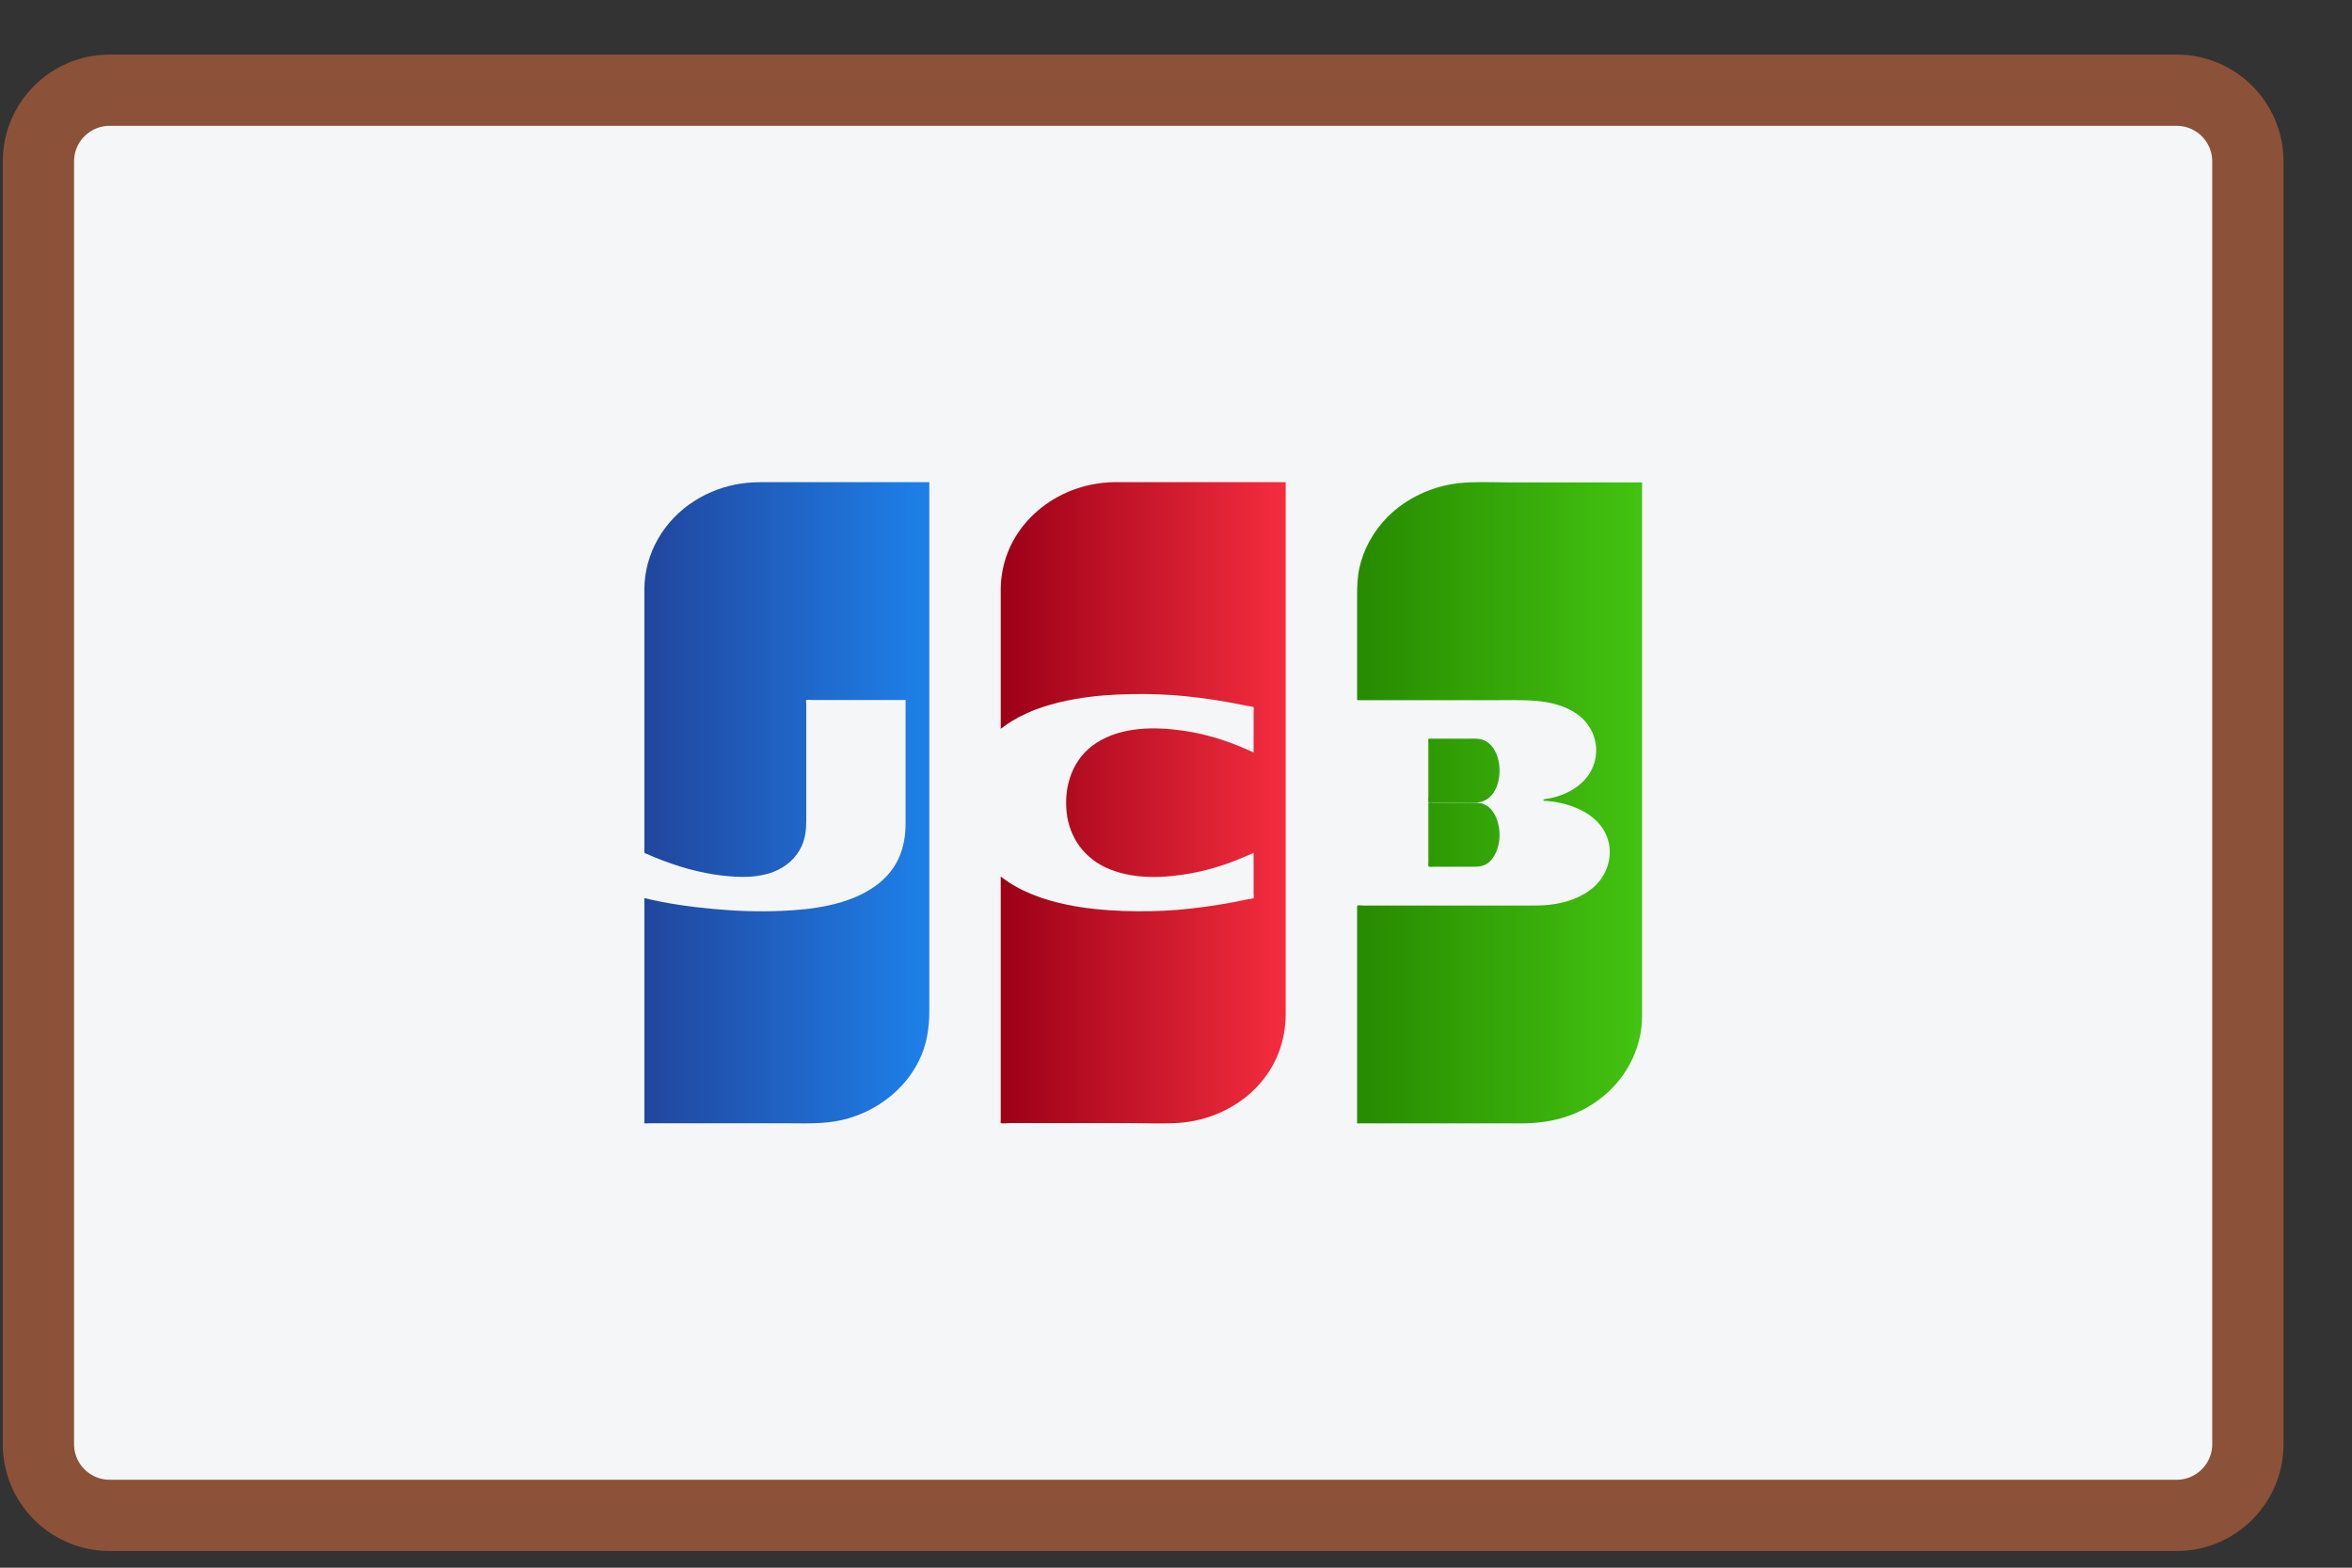 <svg width="33" height="22" viewBox="0 0 33 22" fill="none" xmlns="http://www.w3.org/2000/svg">
<rect x="0" y="0" width="33" height="22" fill="#333333" stroke="none"/>
<g clip-path="url(#clip0_1:321)">
<path d="M0.539 2.266C0.539 1.713 0.987 1.266 1.539 1.266H30.539C31.092 1.266 31.539 1.713 31.539 2.266V20.266C31.539 20.818 31.092 21.266 30.539 21.266H1.539C0.987 21.266 0.539 20.818 0.539 20.266V2.266Z" fill="#F4F6F7" stroke="#8A5137"/>
<path fill-rule="evenodd" clip-rule="evenodd" d="M0.039 2.266C0.039 1.437 0.711 0.766 1.539 0.766H30.539C31.368 0.766 32.039 1.437 32.039 2.266V20.266C32.039 21.094 31.368 21.766 30.539 21.766H1.539C0.711 21.766 0.039 21.094 0.039 20.266V2.266Z" fill="#E5E5E5" fill-opacity="0.01"/>
<path fill-rule="evenodd" clip-rule="evenodd" d="M20.785 6.766C20.684 6.766 20.582 6.769 20.483 6.779C20.093 6.819 19.726 6.993 19.462 7.261C19.267 7.461 19.131 7.707 19.073 7.971C19.045 8.101 19.041 8.232 19.041 8.364V9.24V9.665V9.79C19.041 9.823 19.032 9.826 19.072 9.826H19.697H20.319H20.944C21.149 9.826 21.355 9.819 21.558 9.836C21.759 9.853 21.963 9.905 22.125 10.019C22.354 10.18 22.447 10.457 22.368 10.711C22.294 10.955 22.069 11.119 21.813 11.187C21.784 11.195 21.755 11.201 21.727 11.207C21.71 11.21 21.687 11.209 21.672 11.216C21.664 11.219 21.645 11.223 21.659 11.236C21.663 11.239 21.677 11.239 21.689 11.239C21.693 11.238 21.697 11.238 21.699 11.239C21.779 11.246 21.86 11.259 21.938 11.278C22.177 11.339 22.409 11.468 22.519 11.681C22.65 11.932 22.583 12.244 22.372 12.439C22.205 12.593 21.972 12.671 21.742 12.697C21.627 12.71 21.51 12.708 21.394 12.708H20.768H20.143H19.521H19.208H19.13C19.112 12.708 19.061 12.7 19.047 12.708C19.038 12.713 19.041 12.72 19.041 12.732V13.267V14.21V15.164V15.728C19.041 15.734 19.037 15.758 19.041 15.763C19.046 15.768 19.088 15.764 19.098 15.764H19.177H19.489H20.111H20.737H21.361C21.733 15.764 22.086 15.675 22.387 15.466C22.796 15.184 23.037 14.735 23.039 14.263C23.039 14.245 23.039 14.227 23.039 14.208V14.182C23.039 14.141 23.039 14.101 23.039 14.061V13.564C23.039 13.323 23.039 13.083 23.039 12.842C23.039 12.547 23.039 12.251 23.039 11.956C23.039 11.63 23.039 11.303 23.039 10.977C23.039 10.64 23.039 10.303 23.039 9.965C23.039 9.64 23.039 9.314 23.039 8.989C23.039 8.699 23.039 8.409 23.039 8.119C23.039 7.883 23.039 7.648 23.039 7.412V6.942C23.039 6.885 23.039 6.827 23.039 6.77H23.033C22.834 6.77 22.635 6.77 22.436 6.77H21.813H21.187C21.063 6.77 20.938 6.766 20.812 6.766H20.785ZM20.041 10.376C20.037 10.389 20.041 10.418 20.041 10.432V10.932V11.165C20.041 11.185 20.035 11.252 20.045 11.262C20.053 11.27 20.088 11.262 20.099 11.262H20.157H20.269H20.492C20.565 11.262 20.639 11.264 20.712 11.262C20.802 11.259 20.89 11.22 20.955 11.125C21.028 11.016 21.054 10.857 21.032 10.711C21.021 10.646 21.002 10.585 20.973 10.534C20.918 10.434 20.836 10.379 20.749 10.369C20.707 10.364 20.666 10.366 20.624 10.366H20.401H20.174H20.063C20.057 10.366 20.053 10.366 20.05 10.366C20.046 10.366 20.044 10.367 20.041 10.376ZM20.488 11.266H20.041C20.041 11.274 20.041 11.283 20.041 11.291V11.738V12.002V12.099C20.041 12.113 20.037 12.142 20.041 12.154C20.047 12.173 20.103 12.163 20.12 12.163H20.234H20.457H20.682C20.755 12.163 20.825 12.156 20.89 12.101C20.969 12.034 21.022 11.916 21.036 11.785C21.051 11.636 21.016 11.481 20.938 11.379C20.875 11.297 20.797 11.267 20.713 11.266C20.688 11.266 20.663 11.266 20.638 11.266C20.588 11.266 20.538 11.266 20.488 11.266Z" fill="url(#paint0_linear_1:321)"/>
<mask id="mask0_1:321" style="mask-type:alpha" maskUnits="userSpaceOnUse" x="19" y="6" width="5" height="10">
<path fill-rule="evenodd" clip-rule="evenodd" d="M20.785 6.766C20.684 6.766 20.582 6.769 20.483 6.779C20.093 6.819 19.726 6.993 19.462 7.261C19.267 7.461 19.131 7.707 19.073 7.971C19.045 8.101 19.041 8.232 19.041 8.364V9.24V9.665V9.79C19.041 9.823 19.032 9.826 19.072 9.826H19.697H20.319H20.944C21.149 9.826 21.355 9.819 21.558 9.836C21.759 9.853 21.963 9.905 22.125 10.019C22.354 10.18 22.447 10.457 22.368 10.711C22.294 10.955 22.069 11.119 21.813 11.187C21.784 11.195 21.755 11.201 21.727 11.207C21.71 11.21 21.687 11.209 21.672 11.216C21.664 11.219 21.645 11.223 21.659 11.236C21.663 11.239 21.677 11.239 21.689 11.239C21.693 11.238 21.697 11.238 21.699 11.239C21.779 11.246 21.86 11.259 21.938 11.278C22.177 11.339 22.409 11.468 22.519 11.681C22.65 11.932 22.583 12.244 22.372 12.439C22.205 12.593 21.972 12.671 21.742 12.697C21.627 12.71 21.51 12.708 21.394 12.708H20.768H20.143H19.521H19.208H19.13C19.112 12.708 19.061 12.7 19.047 12.708C19.038 12.713 19.041 12.72 19.041 12.732V13.267V14.21V15.164V15.728C19.041 15.734 19.037 15.758 19.041 15.763C19.046 15.768 19.088 15.764 19.098 15.764H19.177H19.489H20.111H20.737H21.361C21.733 15.764 22.086 15.675 22.387 15.466C22.796 15.184 23.037 14.735 23.039 14.263C23.039 14.245 23.039 14.227 23.039 14.208V14.182C23.039 14.141 23.039 14.101 23.039 14.061V13.564C23.039 13.323 23.039 13.083 23.039 12.842C23.039 12.547 23.039 12.251 23.039 11.956C23.039 11.63 23.039 11.303 23.039 10.977C23.039 10.64 23.039 10.303 23.039 9.965C23.039 9.64 23.039 9.314 23.039 8.989C23.039 8.699 23.039 8.409 23.039 8.119C23.039 7.883 23.039 7.648 23.039 7.412V6.942C23.039 6.885 23.039 6.827 23.039 6.77H23.033C22.834 6.77 22.635 6.77 22.436 6.77H21.813H21.187C21.063 6.77 20.938 6.766 20.812 6.766H20.785ZM20.041 10.376C20.037 10.389 20.041 10.418 20.041 10.432V10.932V11.165C20.041 11.185 20.035 11.252 20.045 11.262C20.053 11.27 20.088 11.262 20.099 11.262H20.157H20.269H20.492C20.565 11.262 20.639 11.264 20.712 11.262C20.802 11.259 20.89 11.22 20.955 11.125C21.028 11.016 21.054 10.857 21.032 10.711C21.021 10.646 21.002 10.585 20.973 10.534C20.918 10.434 20.836 10.379 20.749 10.369C20.707 10.364 20.666 10.366 20.624 10.366H20.401H20.174H20.063C20.057 10.366 20.053 10.366 20.05 10.366C20.046 10.366 20.044 10.367 20.041 10.376ZM20.488 11.266H20.041C20.041 11.274 20.041 11.283 20.041 11.291V11.738V12.002V12.099C20.041 12.113 20.037 12.142 20.041 12.154C20.047 12.173 20.103 12.163 20.12 12.163H20.234H20.457H20.682C20.755 12.163 20.825 12.156 20.89 12.101C20.969 12.034 21.022 11.916 21.036 11.785C21.051 11.636 21.016 11.481 20.938 11.379C20.875 11.297 20.797 11.267 20.713 11.266C20.688 11.266 20.663 11.266 20.638 11.266C20.588 11.266 20.538 11.266 20.488 11.266Z" fill="white"/>
</mask>
<g mask="url(#mask0_1:321)">
</g>
<path fill-rule="evenodd" clip-rule="evenodd" d="M10.398 6.786C10.168 6.82 9.947 6.902 9.754 7.023C9.309 7.301 9.043 7.773 9.041 8.269C9.04 8.415 9.041 8.561 9.041 8.707V9.636V10.716V11.607V11.876V11.947C9.041 11.974 9.041 11.969 9.074 11.983C9.112 12 9.15 12.016 9.188 12.032C9.491 12.156 9.811 12.251 10.141 12.288C10.378 12.315 10.631 12.322 10.855 12.234C11.034 12.164 11.177 12.035 11.251 11.867C11.298 11.759 11.312 11.645 11.312 11.53V10.251V9.963V9.872C11.312 9.862 11.306 9.834 11.312 9.826C11.319 9.816 11.374 9.823 11.39 9.823H11.511H11.749H12.706V9.849V11.111C12.706 11.259 12.706 11.408 12.706 11.556C12.706 11.729 12.678 11.902 12.602 12.06C12.526 12.219 12.404 12.352 12.253 12.454C11.887 12.701 11.402 12.765 10.96 12.783C10.644 12.797 10.326 12.785 10.012 12.756C9.686 12.726 9.357 12.681 9.041 12.603V12.705V13.407V14.431V15.356V15.65V15.733C9.041 15.737 9.037 15.759 9.041 15.763C9.047 15.769 9.107 15.763 9.119 15.763H9.199H9.363H9.688H10.338H10.988C11.263 15.763 11.546 15.78 11.816 15.717C12.287 15.607 12.687 15.299 12.891 14.891C13.003 14.667 13.039 14.429 13.039 14.185V13.783V13.106V12.229V11.23V10.176V9.147V8.22V7.462V6.952V6.766H12.878H12.202H11.527H10.853C10.823 6.766 10.793 6.766 10.763 6.766C10.641 6.766 10.519 6.767 10.398 6.786Z" fill="url(#paint1_linear_1:321)"/>
<mask id="mask1_1:321" style="mask-type:alpha" maskUnits="userSpaceOnUse" x="9" y="6" width="5" height="10">
<path fill-rule="evenodd" clip-rule="evenodd" d="M10.398 6.786C10.168 6.82 9.947 6.902 9.754 7.023C9.309 7.301 9.043 7.773 9.041 8.269C9.04 8.415 9.041 8.561 9.041 8.707V9.636V10.716V11.607V11.876V11.947C9.041 11.974 9.041 11.969 9.074 11.983C9.112 12 9.15 12.016 9.188 12.032C9.491 12.156 9.811 12.251 10.141 12.288C10.378 12.315 10.631 12.322 10.855 12.234C11.034 12.164 11.177 12.035 11.251 11.867C11.298 11.759 11.312 11.645 11.312 11.53V10.251V9.963V9.872C11.312 9.862 11.306 9.834 11.312 9.826C11.319 9.816 11.374 9.823 11.39 9.823H11.511H11.749H12.706V9.849V11.111C12.706 11.259 12.706 11.408 12.706 11.556C12.706 11.729 12.678 11.902 12.602 12.06C12.526 12.219 12.404 12.352 12.253 12.454C11.887 12.701 11.402 12.765 10.96 12.783C10.644 12.797 10.326 12.785 10.012 12.756C9.686 12.726 9.357 12.681 9.041 12.603V12.705V13.407V14.431V15.356V15.65V15.733C9.041 15.737 9.037 15.759 9.041 15.763C9.047 15.769 9.107 15.763 9.119 15.763H9.199H9.363H9.688H10.338H10.988C11.263 15.763 11.546 15.78 11.816 15.717C12.287 15.607 12.687 15.299 12.891 14.891C13.003 14.667 13.039 14.429 13.039 14.185V13.783V13.106V12.229V11.23V10.176V9.147V8.22V7.462V6.952V6.766H12.878H12.202H11.527H10.853C10.823 6.766 10.793 6.766 10.763 6.766C10.641 6.766 10.519 6.767 10.398 6.786Z" fill="white"/>
</mask>
<g mask="url(#mask1_1:321)">
</g>
<path fill-rule="evenodd" clip-rule="evenodd" d="M15.559 6.769C15.383 6.78 15.21 6.816 15.047 6.878C14.689 7.015 14.391 7.269 14.216 7.589C14.101 7.799 14.043 8.031 14.041 8.266C14.041 8.304 14.041 8.342 14.041 8.38V9.045V10.228C14.053 10.22 14.064 10.211 14.075 10.203C14.115 10.172 14.157 10.144 14.2 10.118C14.468 9.954 14.781 9.863 15.094 9.808C15.35 9.764 15.61 9.745 15.869 9.741C16.124 9.736 16.38 9.744 16.634 9.77C16.893 9.796 17.151 9.836 17.405 9.887C17.437 9.893 17.468 9.899 17.499 9.906C17.516 9.909 17.58 9.914 17.589 9.926C17.595 9.934 17.589 9.968 17.589 9.978V10.1V10.56C17.552 10.543 17.516 10.527 17.48 10.511C17.202 10.389 16.91 10.299 16.607 10.255C16.2 10.196 15.739 10.197 15.387 10.423C15.047 10.64 14.928 11.027 14.965 11.394C15.001 11.751 15.215 12.058 15.574 12.2C15.93 12.342 16.342 12.323 16.714 12.255C17.02 12.199 17.311 12.096 17.589 11.968V12.014V12.55C17.589 12.56 17.595 12.594 17.589 12.602C17.58 12.614 17.515 12.619 17.499 12.622C17.434 12.636 17.369 12.649 17.304 12.661C17.047 12.709 16.788 12.746 16.527 12.768C16.272 12.789 16.014 12.793 15.758 12.784C15.496 12.775 15.235 12.75 14.979 12.698C14.642 12.629 14.306 12.51 14.041 12.3V12.399V13.089V14.12V15.123V15.717C14.041 15.724 14.037 15.754 14.041 15.759C14.053 15.771 14.143 15.761 14.165 15.761H14.497H15.164H15.828C16.062 15.761 16.301 15.773 16.535 15.758C16.959 15.73 17.36 15.544 17.64 15.248C17.907 14.964 18.039 14.605 18.039 14.231V13.895V13.253V12.386V11.375V10.303V9.243V8.282V7.494V6.961V6.766H17.917H16.886H15.859C15.811 6.766 15.762 6.766 15.713 6.766C15.662 6.766 15.61 6.766 15.559 6.769Z" fill="url(#paint2_linear_1:321)"/>
<mask id="mask2_1:321" style="mask-type:alpha" maskUnits="userSpaceOnUse" x="14" y="6" width="5" height="10">
<path fill-rule="evenodd" clip-rule="evenodd" d="M15.559 6.769C15.383 6.78 15.21 6.816 15.047 6.878C14.689 7.015 14.391 7.269 14.216 7.589C14.101 7.799 14.043 8.031 14.041 8.266C14.041 8.304 14.041 8.342 14.041 8.38V9.045V10.228C14.053 10.22 14.064 10.211 14.075 10.203C14.115 10.172 14.157 10.144 14.2 10.118C14.468 9.954 14.781 9.863 15.094 9.808C15.35 9.764 15.61 9.745 15.869 9.741C16.124 9.736 16.38 9.744 16.634 9.77C16.893 9.796 17.151 9.836 17.405 9.887C17.437 9.893 17.468 9.899 17.499 9.906C17.516 9.909 17.58 9.914 17.589 9.926C17.595 9.934 17.589 9.968 17.589 9.978V10.1V10.56C17.552 10.543 17.516 10.527 17.48 10.511C17.202 10.389 16.91 10.299 16.607 10.255C16.2 10.196 15.739 10.197 15.387 10.423C15.047 10.64 14.928 11.027 14.965 11.394C15.001 11.751 15.215 12.058 15.574 12.2C15.93 12.342 16.342 12.323 16.714 12.255C17.02 12.199 17.311 12.096 17.589 11.968V12.014V12.55C17.589 12.56 17.595 12.594 17.589 12.602C17.58 12.614 17.515 12.619 17.499 12.622C17.434 12.636 17.369 12.649 17.304 12.661C17.047 12.709 16.788 12.746 16.527 12.768C16.272 12.789 16.014 12.793 15.758 12.784C15.496 12.775 15.235 12.75 14.979 12.698C14.642 12.629 14.306 12.51 14.041 12.3V12.399V13.089V14.12V15.123V15.717C14.041 15.724 14.037 15.754 14.041 15.759C14.053 15.771 14.143 15.761 14.165 15.761H14.497H15.164H15.828C16.062 15.761 16.301 15.773 16.535 15.758C16.959 15.73 17.36 15.544 17.64 15.248C17.907 14.964 18.039 14.605 18.039 14.231V13.895V13.253V12.386V11.375V10.303V9.243V8.282V7.494V6.961V6.766H17.917H16.886H15.859C15.811 6.766 15.762 6.766 15.713 6.766C15.662 6.766 15.61 6.766 15.559 6.769Z" fill="white"/>
</mask>
<g mask="url(#mask2_1:321)">
</g>
</g>
<defs>
<linearGradient id="paint0_linear_1:321" x1="23.039" y1="6.376" x2="19.174" y2="6.376" gradientUnits="userSpaceOnUse">
<stop stop-color="#43C311"/>
<stop offset="1" stop-color="#288C00"/>
</linearGradient>
<linearGradient id="paint1_linear_1:321" x1="9.05" y1="15.788" x2="13.09" y2="15.788" gradientUnits="userSpaceOnUse">
<stop stop-color="#21469E"/>
<stop offset="1" stop-color="#1E81EB"/>
</linearGradient>
<linearGradient id="paint2_linear_1:321" x1="18.039" y1="6.766" x2="14.039" y2="6.766" gradientUnits="userSpaceOnUse">
<stop stop-color="#F42D3E"/>
<stop offset="1" stop-color="#9C0017"/>
</linearGradient>
<clipPath id="clip0_1:321">
<rect width="32" height="21" fill="white" transform="translate(0.039 0.766)"/>
</clipPath>
</defs>
</svg>
